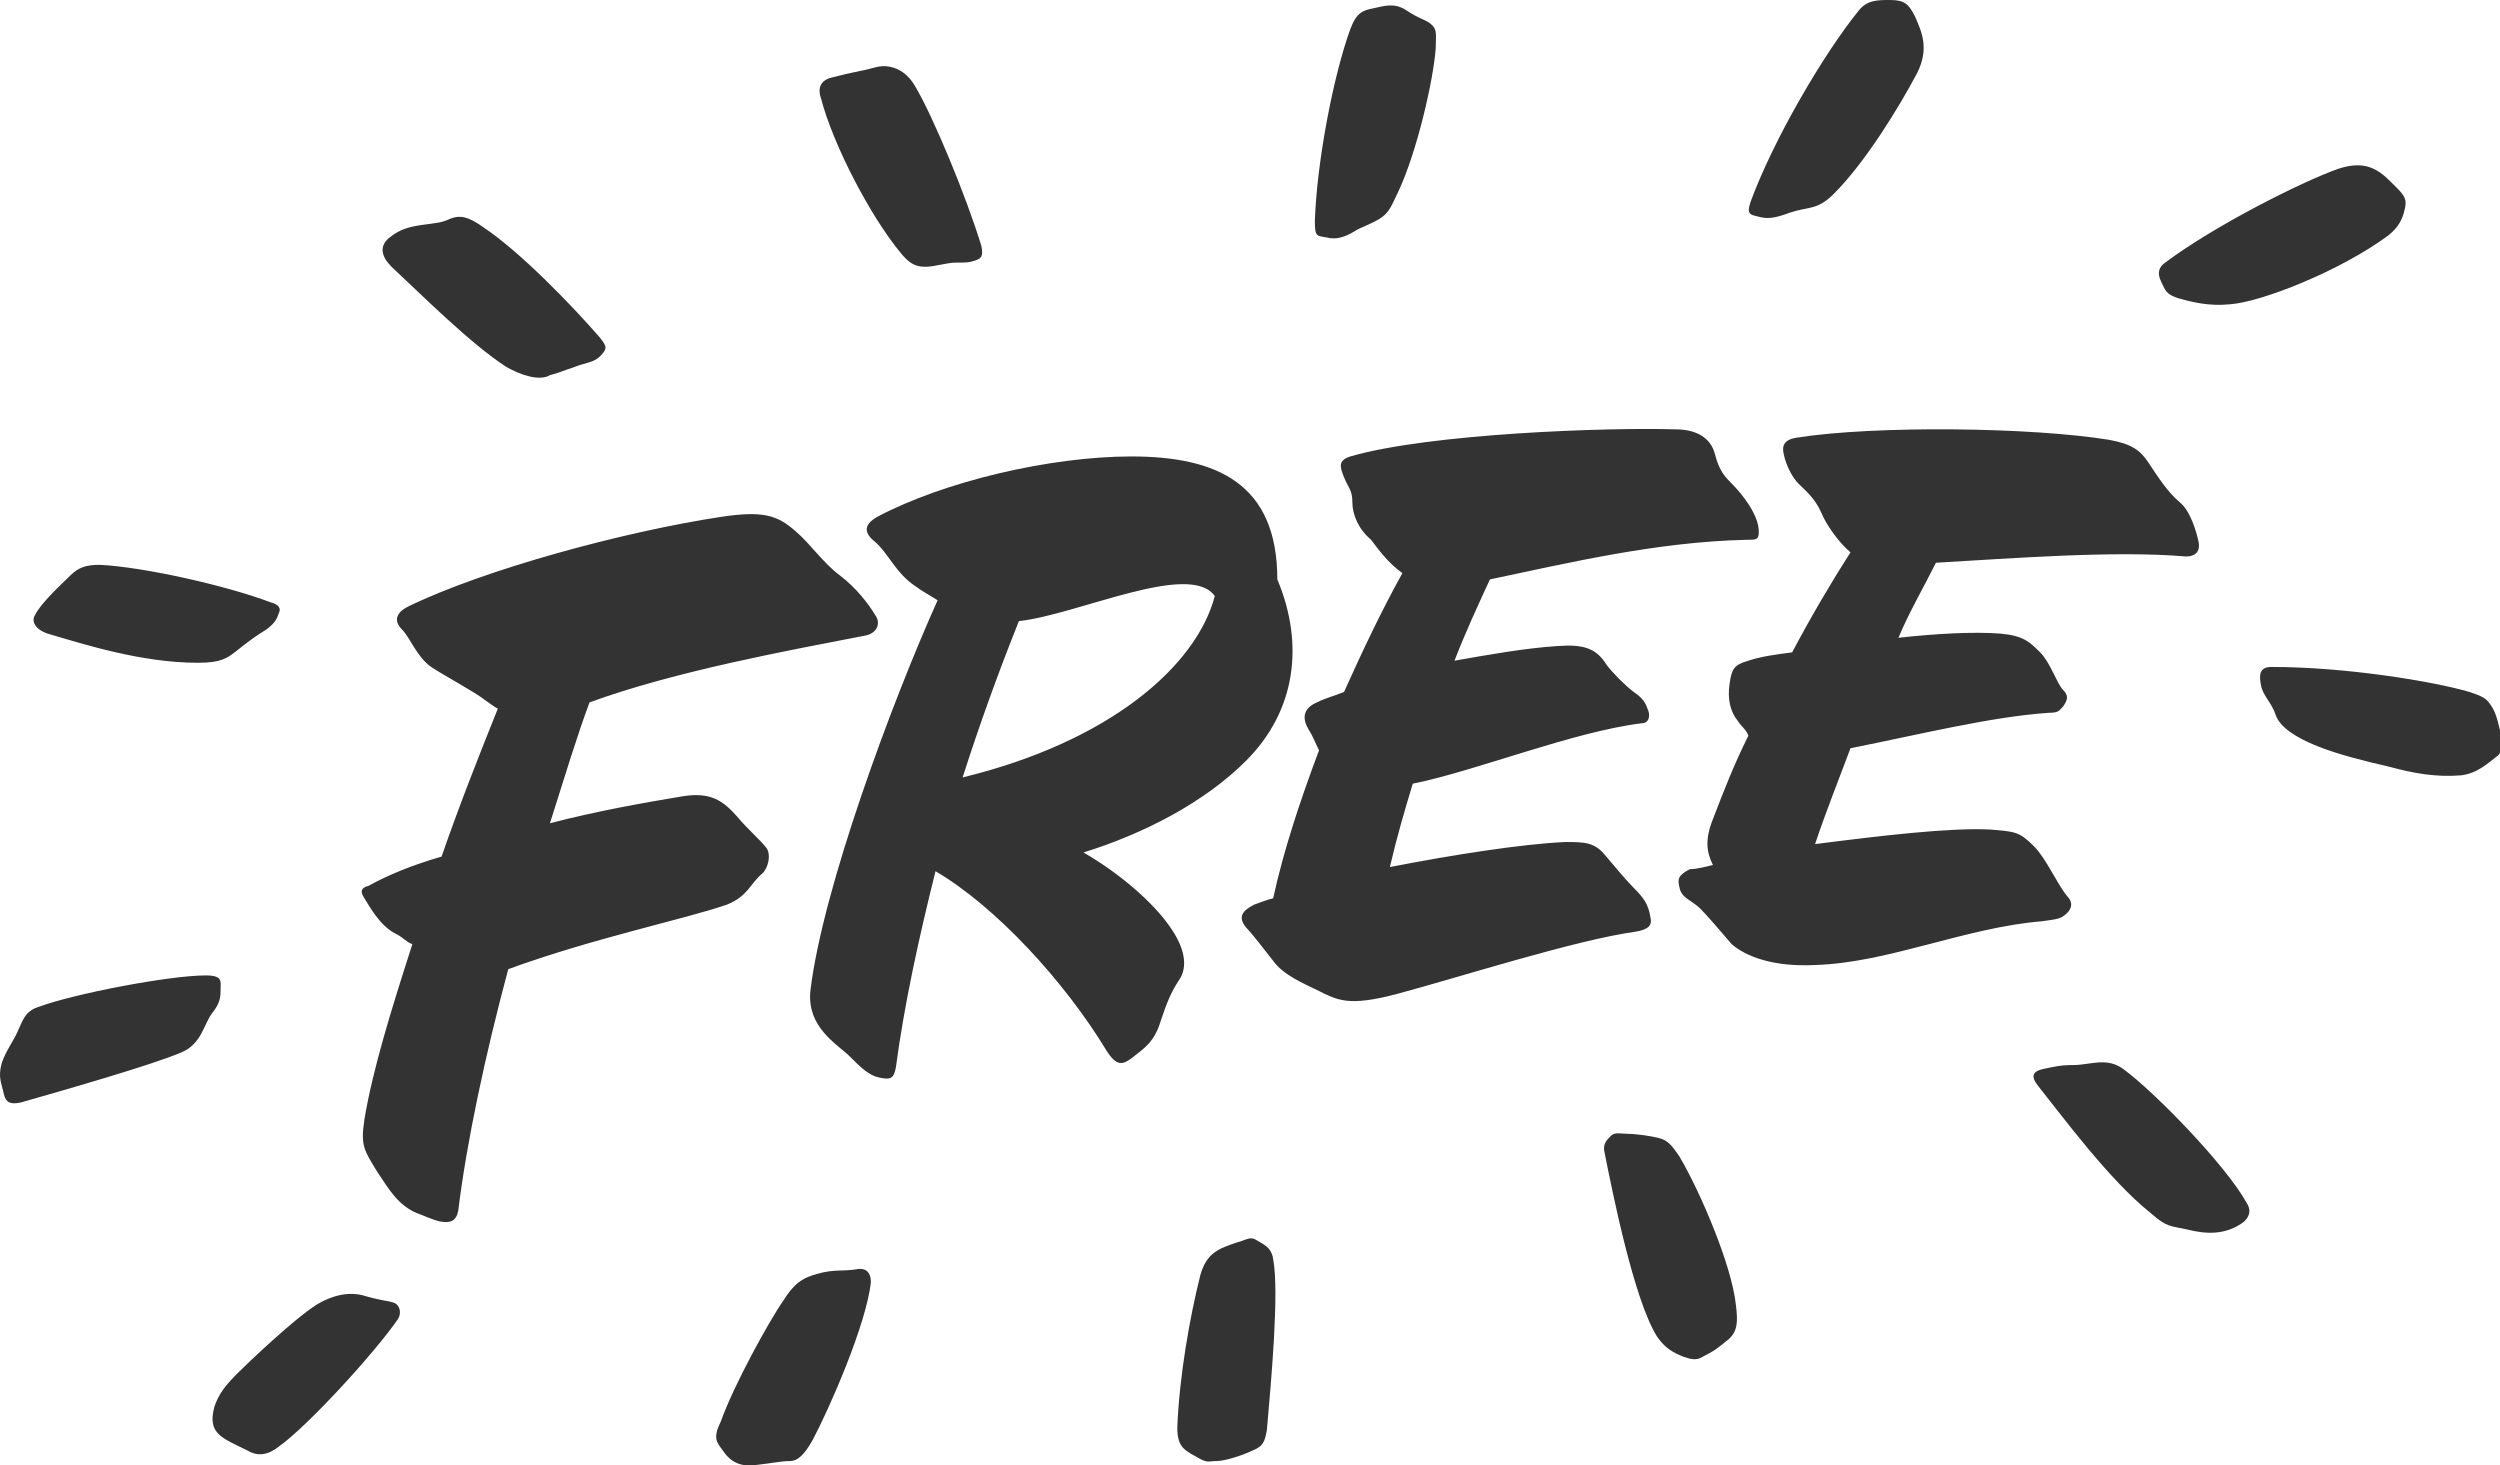 <?xml version="1.0" standalone="no"?><!DOCTYPE svg PUBLIC "-//W3C//DTD SVG 1.1//EN" "http://www.w3.org/Graphics/SVG/1.1/DTD/svg11.dtd"><svg width="100%" height="100%" viewBox="0 0 749 439" version="1.1" xmlns="http://www.w3.org/2000/svg" xmlns:xlink="http://www.w3.org/1999/xlink" xml:space="preserve" style="fill-rule:evenodd;clip-rule:evenodd;stroke-linejoin:round;stroke-miterlimit:1.414;"><path d="M524.435,60.57c-1.249,3.747 0,3.747 2.498,4.371c2.498,0.624 4.371,0.624 9.367,-1.249c5.62,-1.873 8.118,-0.624 13.113,-5.62c9.367,-9.367 19.358,-25.602 24.977,-36.217c3.747,-7.493 1.249,-12.489 -0.624,-16.86c-1.873,-3.747 -3.122,-4.995 -7.493,-4.995c-3.747,0 -6.869,0 -9.367,3.122c-10.615,13.113 -25.602,38.715 -32.471,57.448ZM393.928,66.19c0,4.995 0.624,4.371 3.747,4.995c2.498,0.624 4.995,0 8.118,-1.873c1.873,-1.249 4.371,-1.873 7.493,-3.747c3.122,-1.873 3.747,-4.371 5.62,-8.118c5.62,-11.864 10.615,-33.719 11.24,-43.086c0,-4.371 0.624,-5.62 -1.873,-7.493c-1.873,-1.249 -3.122,-1.249 -6.869,-3.747c-3.747,-2.498 -6.869,-1.249 -9.991,-0.624c-3.122,0.624 -4.995,1.249 -6.869,6.244c-4.995,13.738 -9.991,39.339 -10.615,57.448ZM245.937,29.348c3.747,14.362 14.986,35.593 23.729,46.208c2.498,3.122 4.371,4.371 7.493,4.371c3.122,0 6.244,-1.249 9.367,-1.249c3.122,0 3.747,0 5.62,-0.624c1.873,-0.624 2.498,-1.249 1.873,-4.371c-4.371,-14.362 -14.362,-38.715 -19.982,-48.081c-1.873,-3.122 -4.371,-4.995 -7.493,-5.62c-3.122,-0.624 -4.995,0.624 -8.742,1.249c-3.122,0.624 -5.62,1.249 -8.118,1.873c-3.122,0.624 -4.995,2.498 -3.747,6.244ZM647.448,84.299c1.249,2.498 1.249,3.747 4.995,4.995c4.371,1.249 9.367,2.498 15.611,1.873c9.367,-0.624 33.095,-9.991 47.457,-20.606c3.122,-2.498 4.371,-4.995 4.995,-8.118c0.624,-2.498 0,-3.747 -2.498,-6.244c-4.371,-4.371 -8.118,-8.742 -17.484,-5.62c-10.615,3.747 -36.842,16.86 -51.828,28.099c-1.873,1.249 -2.498,3.122 -1.249,5.62ZM117.304,79.928c9.367,8.742 23.729,23.104 34.344,29.973c4.371,2.498 9.991,4.371 13.113,2.498c2.498,-0.624 3.747,-1.249 7.493,-2.498c3.122,-1.249 5.62,-1.249 7.493,-3.122c2.498,-2.498 1.873,-3.122 0,-5.62c-8.118,-9.367 -23.729,-25.602 -34.968,-33.095c-4.371,-3.122 -6.869,-3.747 -9.991,-2.498c-2.498,1.249 -4.371,1.249 -8.742,1.873c-3.747,0.624 -6.244,1.249 -9.367,3.747c-3.122,2.498 -2.498,5.62 0.624,8.742ZM10.525,184.208c-1.249,1.873 0,4.371 3.747,5.62c10.615,3.122 28.099,8.742 44.959,8.742c6.869,0 8.742,-1.249 11.864,-3.747c3.122,-2.498 5.62,-4.371 8.742,-6.244c2.498,-1.873 3.122,-3.122 3.747,-4.995c0.624,-1.249 0,-2.498 -2.498,-3.122c-13.113,-4.995 -38.09,-10.615 -51.204,-11.24c-3.747,0 -6.244,0.624 -8.742,3.122c-2.498,2.498 -8.742,8.118 -10.615,11.864ZM611.855,276c4.371,-0.624 5.62,-0.624 7.493,-2.498c1.249,-1.249 1.873,-3.122 0,-4.995c-3.122,-3.747 -6.244,-11.24 -9.991,-14.986c-4.371,-4.371 -5.62,-4.371 -13.113,-4.995c-11.864,-0.624 -33.095,1.873 -52.453,4.371c3.122,-9.367 6.869,-18.733 10.615,-28.724c21.855,-4.371 41.837,-9.367 59.321,-10.615c3.122,0 3.122,-0.624 4.371,-1.873c1.249,-1.873 1.873,-3.122 0,-4.995c-1.873,-1.873 -3.747,-8.118 -6.869,-11.24c-3.122,-3.122 -4.995,-4.995 -11.864,-5.62c-8.118,-0.624 -19.358,0 -30.597,1.249c3.122,-7.493 7.493,-14.986 11.24,-22.48c21.855,-1.249 53.701,-3.747 74.932,-1.873c2.498,0 4.371,-1.249 3.747,-4.371c-0.624,-3.122 -2.498,-9.367 -5.62,-11.864c-3.747,-3.122 -6.869,-8.118 -9.367,-11.864c-2.498,-3.747 -4.995,-5.62 -11.864,-6.869c-23.104,-3.747 -69.937,-4.371 -93.665,-0.624c-3.747,0.624 -4.371,2.498 -3.747,4.995c0.624,3.122 2.498,6.869 4.371,8.742c1.873,1.873 4.995,4.371 6.869,8.742c1.249,3.122 4.995,8.742 8.742,11.864c-5.62,8.742 -11.864,19.358 -17.484,29.973c-4.995,0.624 -9.367,1.249 -13.113,2.498c-4.371,1.249 -4.995,2.498 -5.62,6.869c-0.624,4.371 0,8.118 2.498,11.24c1.249,1.873 2.498,2.498 3.122,4.371c-4.371,8.742 -7.493,16.86 -10.615,24.977c-2.498,6.244 -1.873,9.991 0,13.738c-2.498,0.624 -4.995,1.249 -6.869,1.249c-3.747,1.873 -3.747,3.122 -3.122,5.62c0.624,3.122 3.747,3.747 6.244,6.244c1.873,1.873 5.62,6.244 9.367,10.615c4.371,3.747 12.489,6.869 24.977,6.244c21.855,-0.624 44.959,-11.24 68.063,-13.113ZM490.091,279.122c3.747,-0.624 4.995,-1.873 4.371,-4.371c-0.624,-3.747 -1.873,-5.62 -4.995,-8.742c-2.498,-2.498 -4.995,-5.62 -8.742,-9.991c-3.122,-3.747 -6.244,-3.747 -11.864,-3.747c-13.113,0.624 -33.095,3.747 -52.453,7.493c1.873,-8.118 4.371,-16.86 6.869,-24.977c18.733,-3.747 48.081,-15.611 68.688,-18.109c1.873,0 2.498,-1.873 1.873,-3.747c-0.624,-1.249 -0.624,-3.122 -4.371,-5.62c-2.498,-1.873 -6.244,-5.62 -8.118,-8.118c-3.122,-4.995 -6.869,-6.244 -14.986,-5.62c-9.367,0.624 -19.982,2.498 -30.597,4.371c3.122,-8.118 6.869,-16.235 10.615,-24.353c23.729,-4.995 49.955,-11.24 76.805,-11.864c3.122,0 3.747,0 3.747,-2.498c0,-4.995 -4.995,-11.24 -8.118,-14.362c-1.873,-1.873 -3.747,-3.747 -4.995,-8.742c-1.249,-4.995 -5.62,-7.493 -11.864,-7.493c-20.606,-0.624 -73.683,1.249 -97.412,8.118c-3.747,1.249 -3.122,3.122 -1.873,6.244c1.249,3.122 2.498,3.747 2.498,7.493c0,3.747 1.873,8.118 5.62,11.24c1.873,2.498 4.995,6.869 9.367,9.991c-6.244,11.24 -11.864,23.104 -17.484,35.593c-3.122,1.249 -5.62,1.873 -8.118,3.122c-4.371,1.873 -4.371,4.995 -2.498,8.118c1.249,1.873 1.873,3.747 3.122,6.244c-5.62,14.986 -10.615,29.973 -13.738,44.335c-2.498,0.624 -3.747,1.249 -5.62,1.873c-3.747,1.873 -4.995,3.747 -2.498,6.869c1.873,1.873 5.62,6.869 8.118,9.991c3.122,4.371 9.367,6.869 13.113,8.742c6.244,3.122 9.367,4.995 23.729,1.249c18.733,-4.995 53.701,-16.235 71.81,-18.733ZM747.982,226.67c1.873,-1.249 1.873,-3.747 1.249,-6.869c-0.624,-2.498 -1.249,-6.244 -3.122,-8.742c-1.249,-1.873 -2.498,-2.498 -6.244,-3.747c-10.615,-3.122 -36.842,-7.493 -59.321,-7.493c-3.747,0 -3.747,2.498 -3.122,5.62c0.624,3.122 3.122,4.995 4.371,8.742c1.249,3.747 6.244,6.869 12.489,9.367c6.244,2.498 13.738,4.371 21.855,6.244c6.869,1.873 13.738,3.122 21.231,2.498c4.995,-0.624 8.118,-3.747 10.615,-5.62ZM353.34,293.484c2.498,-3.747 1.873,-9.367 -3.122,-16.235c-4.371,-6.244 -13.738,-14.986 -25.602,-21.855c18.109,-5.62 36.217,-14.986 48.706,-27.475c14.986,-14.986 17.484,-34.968 9.367,-54.326c0,-28.724 -18.109,-36.842 -43.71,-36.842c-24.353,0 -56.199,7.493 -76.181,18.109c-4.371,2.498 -3.747,4.995 -0.624,7.493c3.747,3.122 6.244,9.367 11.864,13.113c2.498,1.873 4.995,3.122 6.869,4.371c-13.738,30.597 -34.344,86.172 -38.09,116.769c-1.249,11.24 8.118,16.235 11.864,19.982c3.122,3.122 5.62,5.62 8.742,6.244c3.122,0.624 4.371,0.624 4.995,-3.122c2.498,-18.733 6.869,-38.715 11.864,-58.697c18.109,10.615 38.715,33.095 51.204,53.701c3.122,4.995 4.995,4.371 8.118,1.873c3.122,-2.498 6.244,-4.371 8.118,-10.615c1.873,-5.62 3.122,-8.742 5.62,-12.489ZM152.272,290.362c25.602,-9.367 53.077,-14.986 65.566,-19.358c6.244,-2.498 6.869,-6.244 10.615,-9.367c1.873,-1.873 2.498,-5.62 1.249,-7.493c-1.873,-2.498 -5.62,-5.62 -8.742,-9.367c-4.371,-4.995 -8.118,-7.493 -16.235,-6.244c-11.24,1.873 -25.602,4.371 -39.964,8.118c4.371,-13.738 8.118,-26.226 11.864,-36.217c25.602,-9.367 59.946,-15.611 82.425,-19.982c3.747,-0.624 4.995,-3.747 3.122,-6.244c-1.873,-3.122 -5.62,-8.118 -10.615,-11.864c-4.995,-3.747 -8.742,-9.367 -13.113,-13.113c-5.62,-4.995 -9.991,-6.244 -22.48,-4.371c-28.724,4.371 -70.561,15.611 -93.665,26.851c-3.747,1.873 -4.371,4.371 -1.873,6.869c2.498,2.498 4.371,8.118 8.742,11.24c3.747,2.498 13.113,7.493 16.235,9.991c1.873,1.249 2.498,1.873 3.747,2.498c-4.995,12.489 -11.24,28.099 -16.86,44.335c-8.742,2.498 -16.235,5.62 -21.855,8.742c-2.498,0.624 -2.498,1.873 -1.249,3.747c1.249,1.873 4.371,8.118 9.367,10.615c2.498,1.249 3.122,2.498 4.995,3.122c-6.244,19.358 -11.864,37.466 -14.362,52.453c-1.249,8.118 0,9.367 3.747,15.611c3.747,5.62 6.244,9.991 11.864,12.489c1.873,0.624 4.371,1.873 6.869,2.498c3.122,0.624 4.995,0 5.62,-3.122c2.498,-20.606 8.118,-46.833 14.986,-72.434ZM63.602,303.475c2.498,-3.122 2.498,-4.995 2.498,-7.493c0,-1.873 0.624,-3.747 -4.371,-3.747c-11.24,0 -39.964,5.62 -49.955,9.367c-4.371,1.249 -4.995,4.371 -6.244,6.869c-1.249,3.122 -3.747,6.244 -4.995,9.991c-1.249,4.371 0,6.244 0.624,9.367c0.624,2.498 1.873,3.122 4.995,2.498c13.113,-3.747 39.339,-11.24 48.081,-14.986c6.244,-2.498 6.869,-8.742 9.367,-11.864ZM673.05,360.298c-6.244,-11.24 -27.475,-33.095 -36.842,-39.964c-4.995,-3.747 -9.991,-1.249 -14.986,-1.249c-4.371,0 -6.244,0.624 -9.367,1.249c-2.498,0.624 -3.747,1.873 -1.249,4.995c7.493,9.367 21.231,28.099 33.719,38.09c4.995,4.371 5.62,3.747 11.24,4.995c4.995,1.249 11.24,1.873 16.86,-2.498c1.873,-1.873 1.873,-3.747 0.624,-5.62ZM520.064,390.896c-1.249,-11.864 -10.615,-33.719 -16.86,-44.335c-2.498,-3.747 -3.747,-4.995 -6.244,-5.62c-2.498,-0.624 -6.869,-1.249 -9.367,-1.249c-1.873,0 -3.747,-0.624 -4.995,0.624c-1.249,1.249 -2.498,2.498 -1.873,4.995c2.498,12.489 8.742,43.71 15.611,54.95c2.498,3.747 4.995,4.995 8.118,6.244c1.873,0.624 3.747,1.249 5.62,0c3.747,-1.873 4.371,-2.498 7.493,-4.995c3.122,-2.498 3.122,-5.62 2.498,-10.615ZM381.439,377.158c-0.624,-3.747 -3.122,-4.371 -4.995,-5.62c-1.873,-1.249 -3.122,0 -5.62,0.624c-5.62,1.873 -9.367,3.122 -11.24,9.991c-3.122,12.489 -6.244,29.973 -6.869,45.584c0,6.244 2.498,6.869 6.869,9.367c2.498,1.249 2.498,0.624 4.995,0.624c2.498,0 8.118,-1.873 10.615,-3.122c3.122,-1.249 3.747,-2.498 4.371,-6.244c1.249,-14.362 3.747,-41.213 1.873,-51.204ZM260.923,384.027c0,-2.498 -1.249,-4.371 -4.371,-3.747c-3.747,0.624 -6.869,0 -11.24,1.249c-4.995,1.249 -7.493,3.122 -10.615,8.118c-4.371,6.244 -14.986,25.602 -18.733,36.217c-2.498,4.995 -1.249,6.244 0.624,8.742c1.249,1.873 3.747,4.995 9.367,4.371c5.62,-0.624 8.118,-1.249 10.615,-1.249c2.498,0 4.371,-1.873 6.869,-6.244c4.995,-9.367 16.235,-34.968 17.484,-47.457ZM119.177,395.267c1.249,-1.873 0.624,-4.371 -1.249,-4.995c-1.873,-0.624 -3.747,-0.624 -8.118,-1.873c-3.747,-1.249 -8.742,-1.249 -14.986,2.498c-6.869,4.371 -20.606,17.484 -23.729,20.606c-3.747,3.747 -5.62,6.244 -6.869,9.991c-0.624,2.498 -1.249,5.62 1.249,8.118c1.873,1.873 4.995,3.122 8.742,4.995c3.122,1.873 6.244,1.249 9.367,-1.249c8.742,-6.244 28.724,-28.099 35.593,-38.09ZM363.955,178.588c-5.62,21.231 -31.846,43.71 -75.556,54.326c4.995,-15.611 10.615,-31.222 16.86,-46.833c17.484,-1.873 51.204,-18.109 58.697,-7.493Z" style="fill:#333;fill-rule:nonzero;"/></svg>